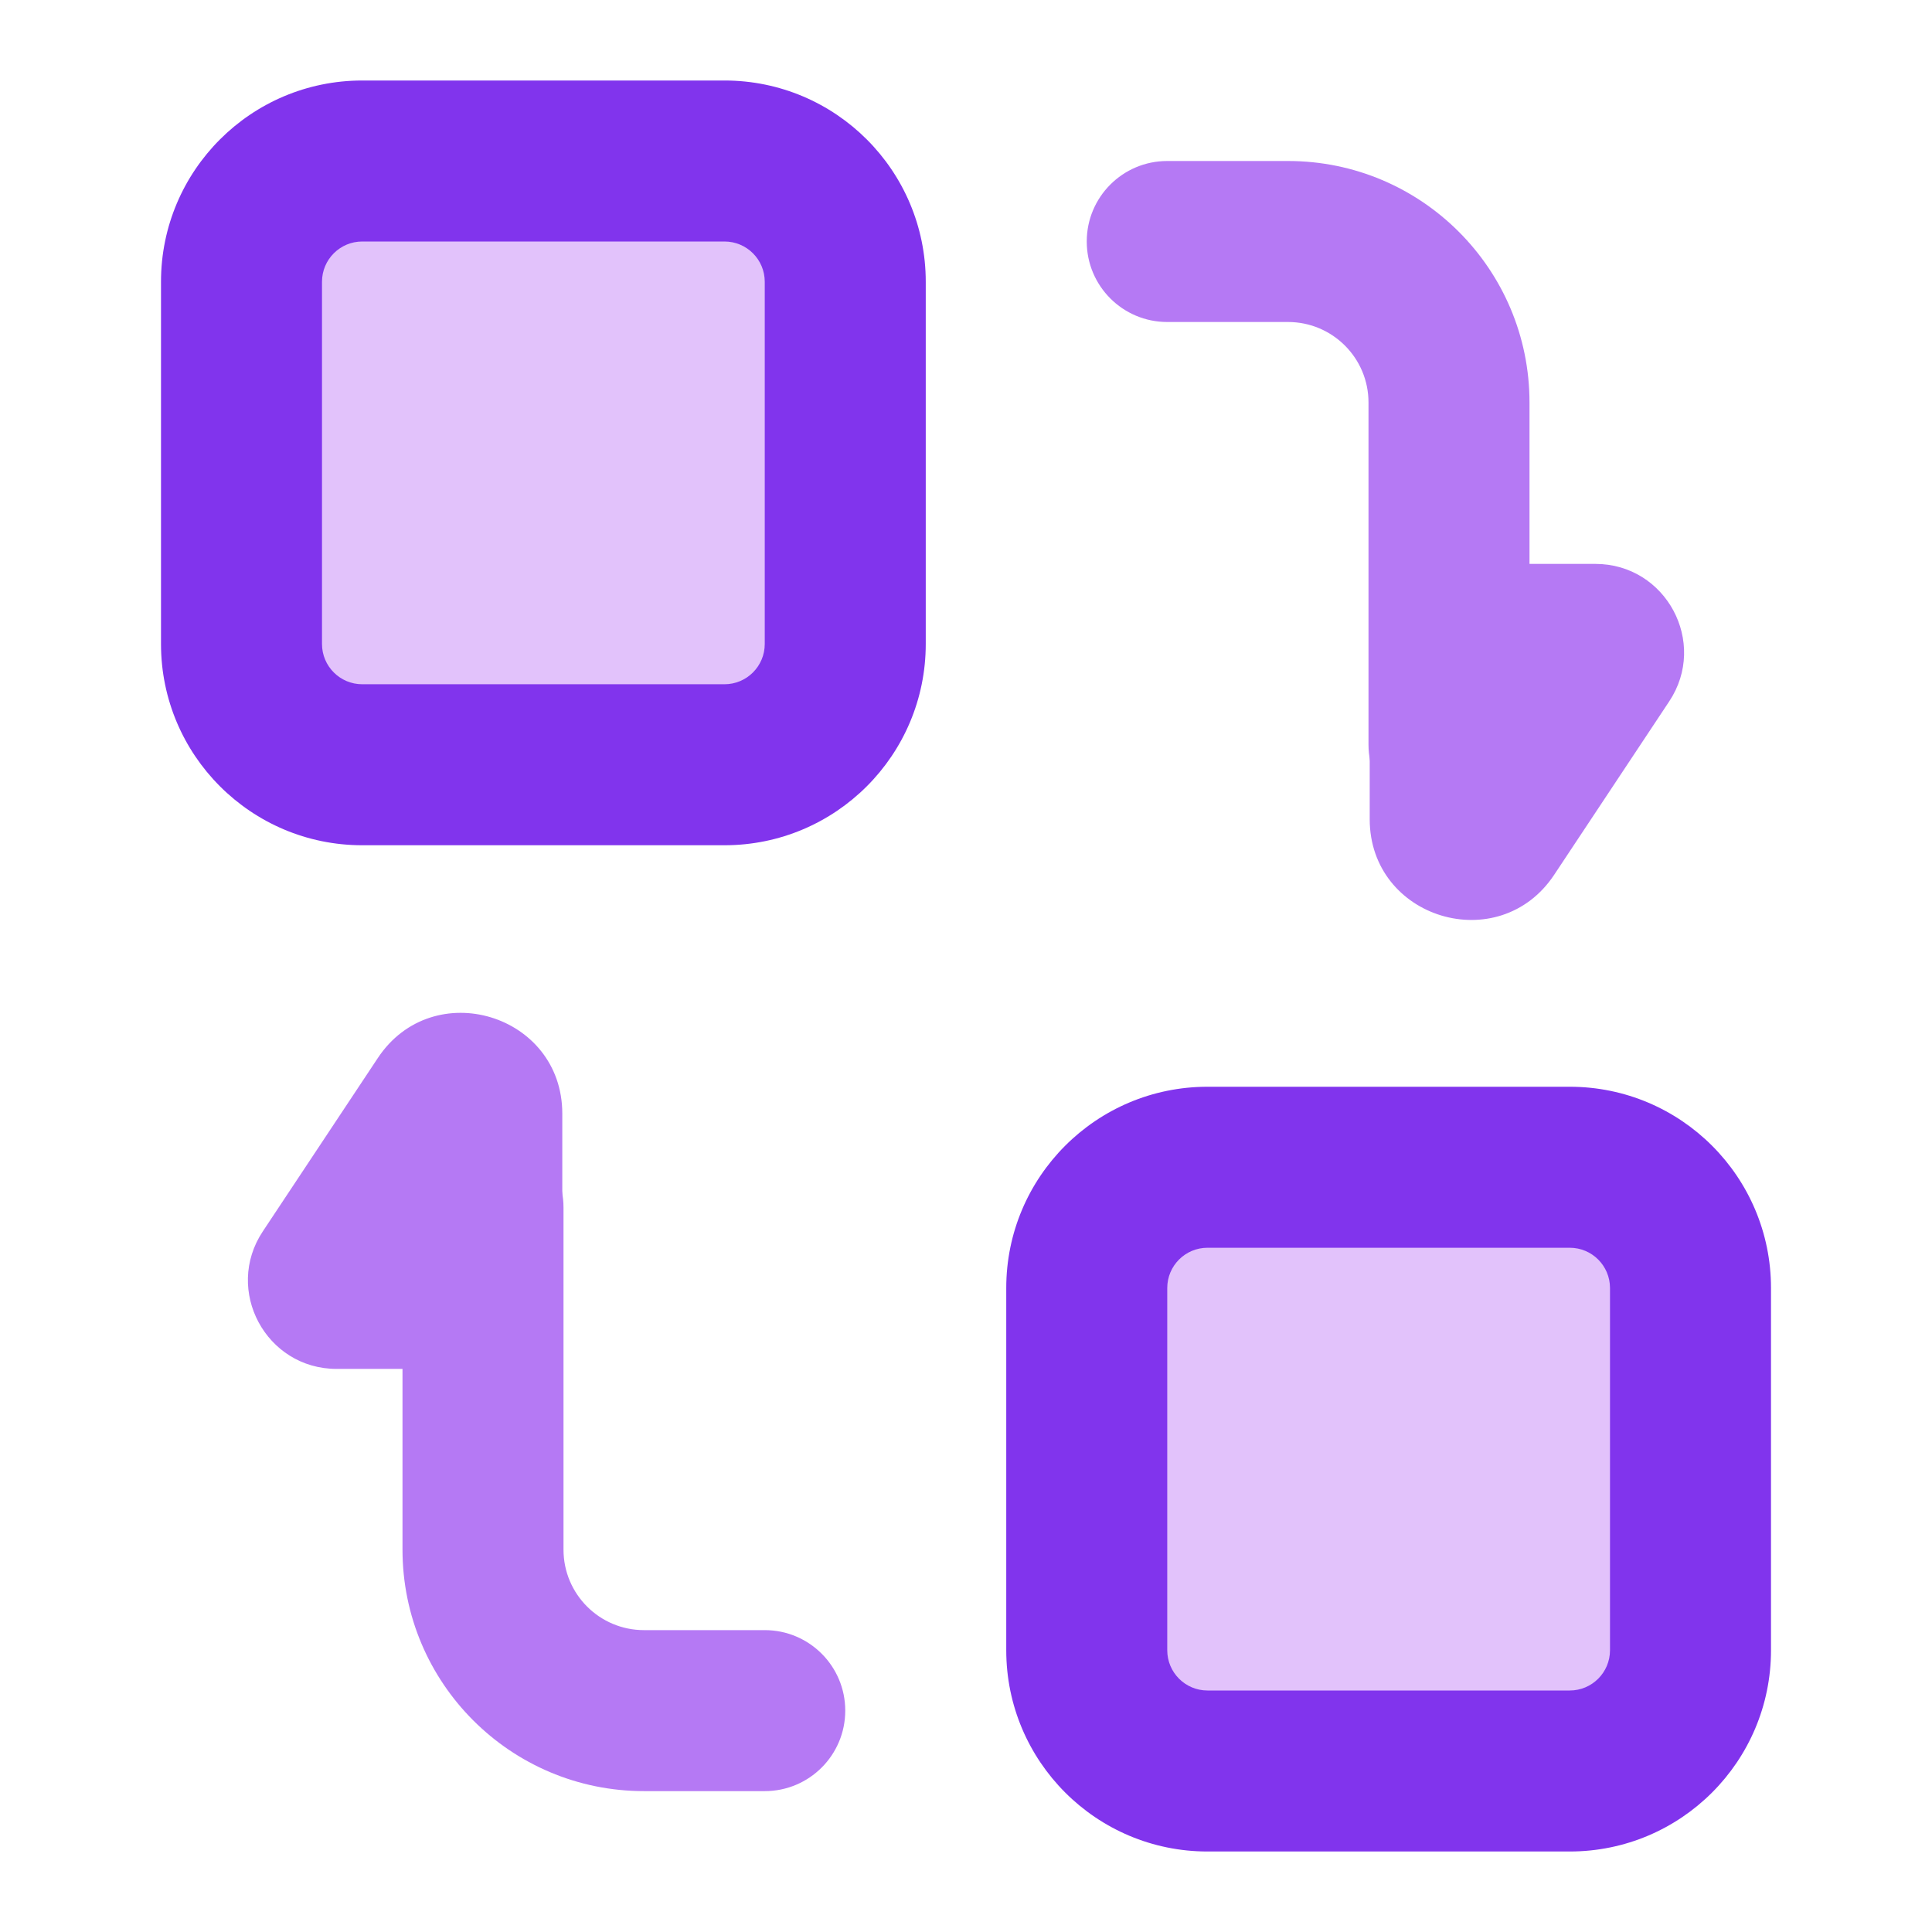 <svg xmlns="http://www.w3.org/2000/svg" xmlns:xlink="http://www.w3.org/1999/xlink" width="48" height="48" viewBox="0 0 48 48" fill="none">
<path d="M9 4L18 4C19.657 4 21 5.343 21 7L21 16C21 17.657 19.657 19 18 19L9 19C7.343 19 6 17.657 6 16L6 7C6 5.343 7.343 4 9 4Z"   fill="#E2C2FB" >
</path>
<path d="M18 2L9 2C6.239 2 4 4.239 4 7L4 16C4 18.761 6.239 21 9 21L18 21C20.761 21 23 18.761 23 16L23 7C23 4.239 20.761 2 18 2ZM8 7C8 6.448 8.448 6 9 6L18 6C18.552 6 19 6.448 19 7L19 16C19 16.552 18.552 17 18 17L9 17C8.448 17 8 16.552 8 16L8 7Z" fill-rule="evenodd"  fill="#8134ED" >
</path>
<path d="M30 29L39 29C40.657 29 42 30.343 42 32L42 41C42 42.657 40.657 44 39 44L30 44C28.343 44 27 42.657 27 41L27 32C27 30.343 28.343 29 30 29Z"   fill="#E2C2FB" >
</path>
<path d="M39 27L30 27C27.239 27 25 29.239 25 32L25 41C25 43.761 27.239 46 30 46L39 46C41.761 46 44 43.761 44 41L44 32C44 29.239 41.761 27 39 27ZM29 32C29 31.448 29.448 31 30 31L39 31C39.552 31 40 31.448 40 32L40 41C40 41.552 39.552 42 39 42L30 42C29.448 42 29 41.552 29 41L29 32Z" fill-rule="evenodd"  fill="#8134ED" >
</path>
<path d="M14 30C14 28.895 13.105 28 12 28C10.895 28 10 28.895 10 30L10 38.5C10 41.814 12.686 44.5 16 44.5L19 44.5C20.105 44.5 21 43.605 21 42.5C21 41.395 20.105 40.5 19 40.5L16 40.5C14.895 40.5 14 39.605 14 38.5L14 30Z" fill-rule="evenodd"  fill="#B579F4" >
</path>
<path d="M11.77 34.01C12.985 34.01 13.97 33.025 13.97 31.81L13.97 27.668C13.97 25.192 10.756 24.223 9.387 26.286L6.529 30.594C5.559 32.056 6.608 34.01 8.363 34.01L11.77 34.01Z" fill-rule="evenodd"  fill="#B579F4" >
</path>
<path d="M34 18.5C34 19.605 34.895 20.5 36 20.5C37.105 20.5 38 19.605 38 18.5L38 10C38 6.686 35.314 4 32 4L29 4C27.895 4 27 4.895 27 6C27 7.105 27.895 8 29 8L32 8C33.105 8 34 8.895 34 10L34 18.5Z" fill-rule="evenodd"  fill="#B579F4" >
</path>
<path d="M36.23 14.01C35.015 14.01 34.03 14.995 34.03 16.21L34.03 20.352C34.03 22.828 37.244 23.797 38.613 21.734L41.471 17.426C42.441 15.964 41.392 14.01 39.637 14.01L36.23 14.01Z" fill-rule="evenodd"  fill="#B579F4" >
</path>
</svg>
